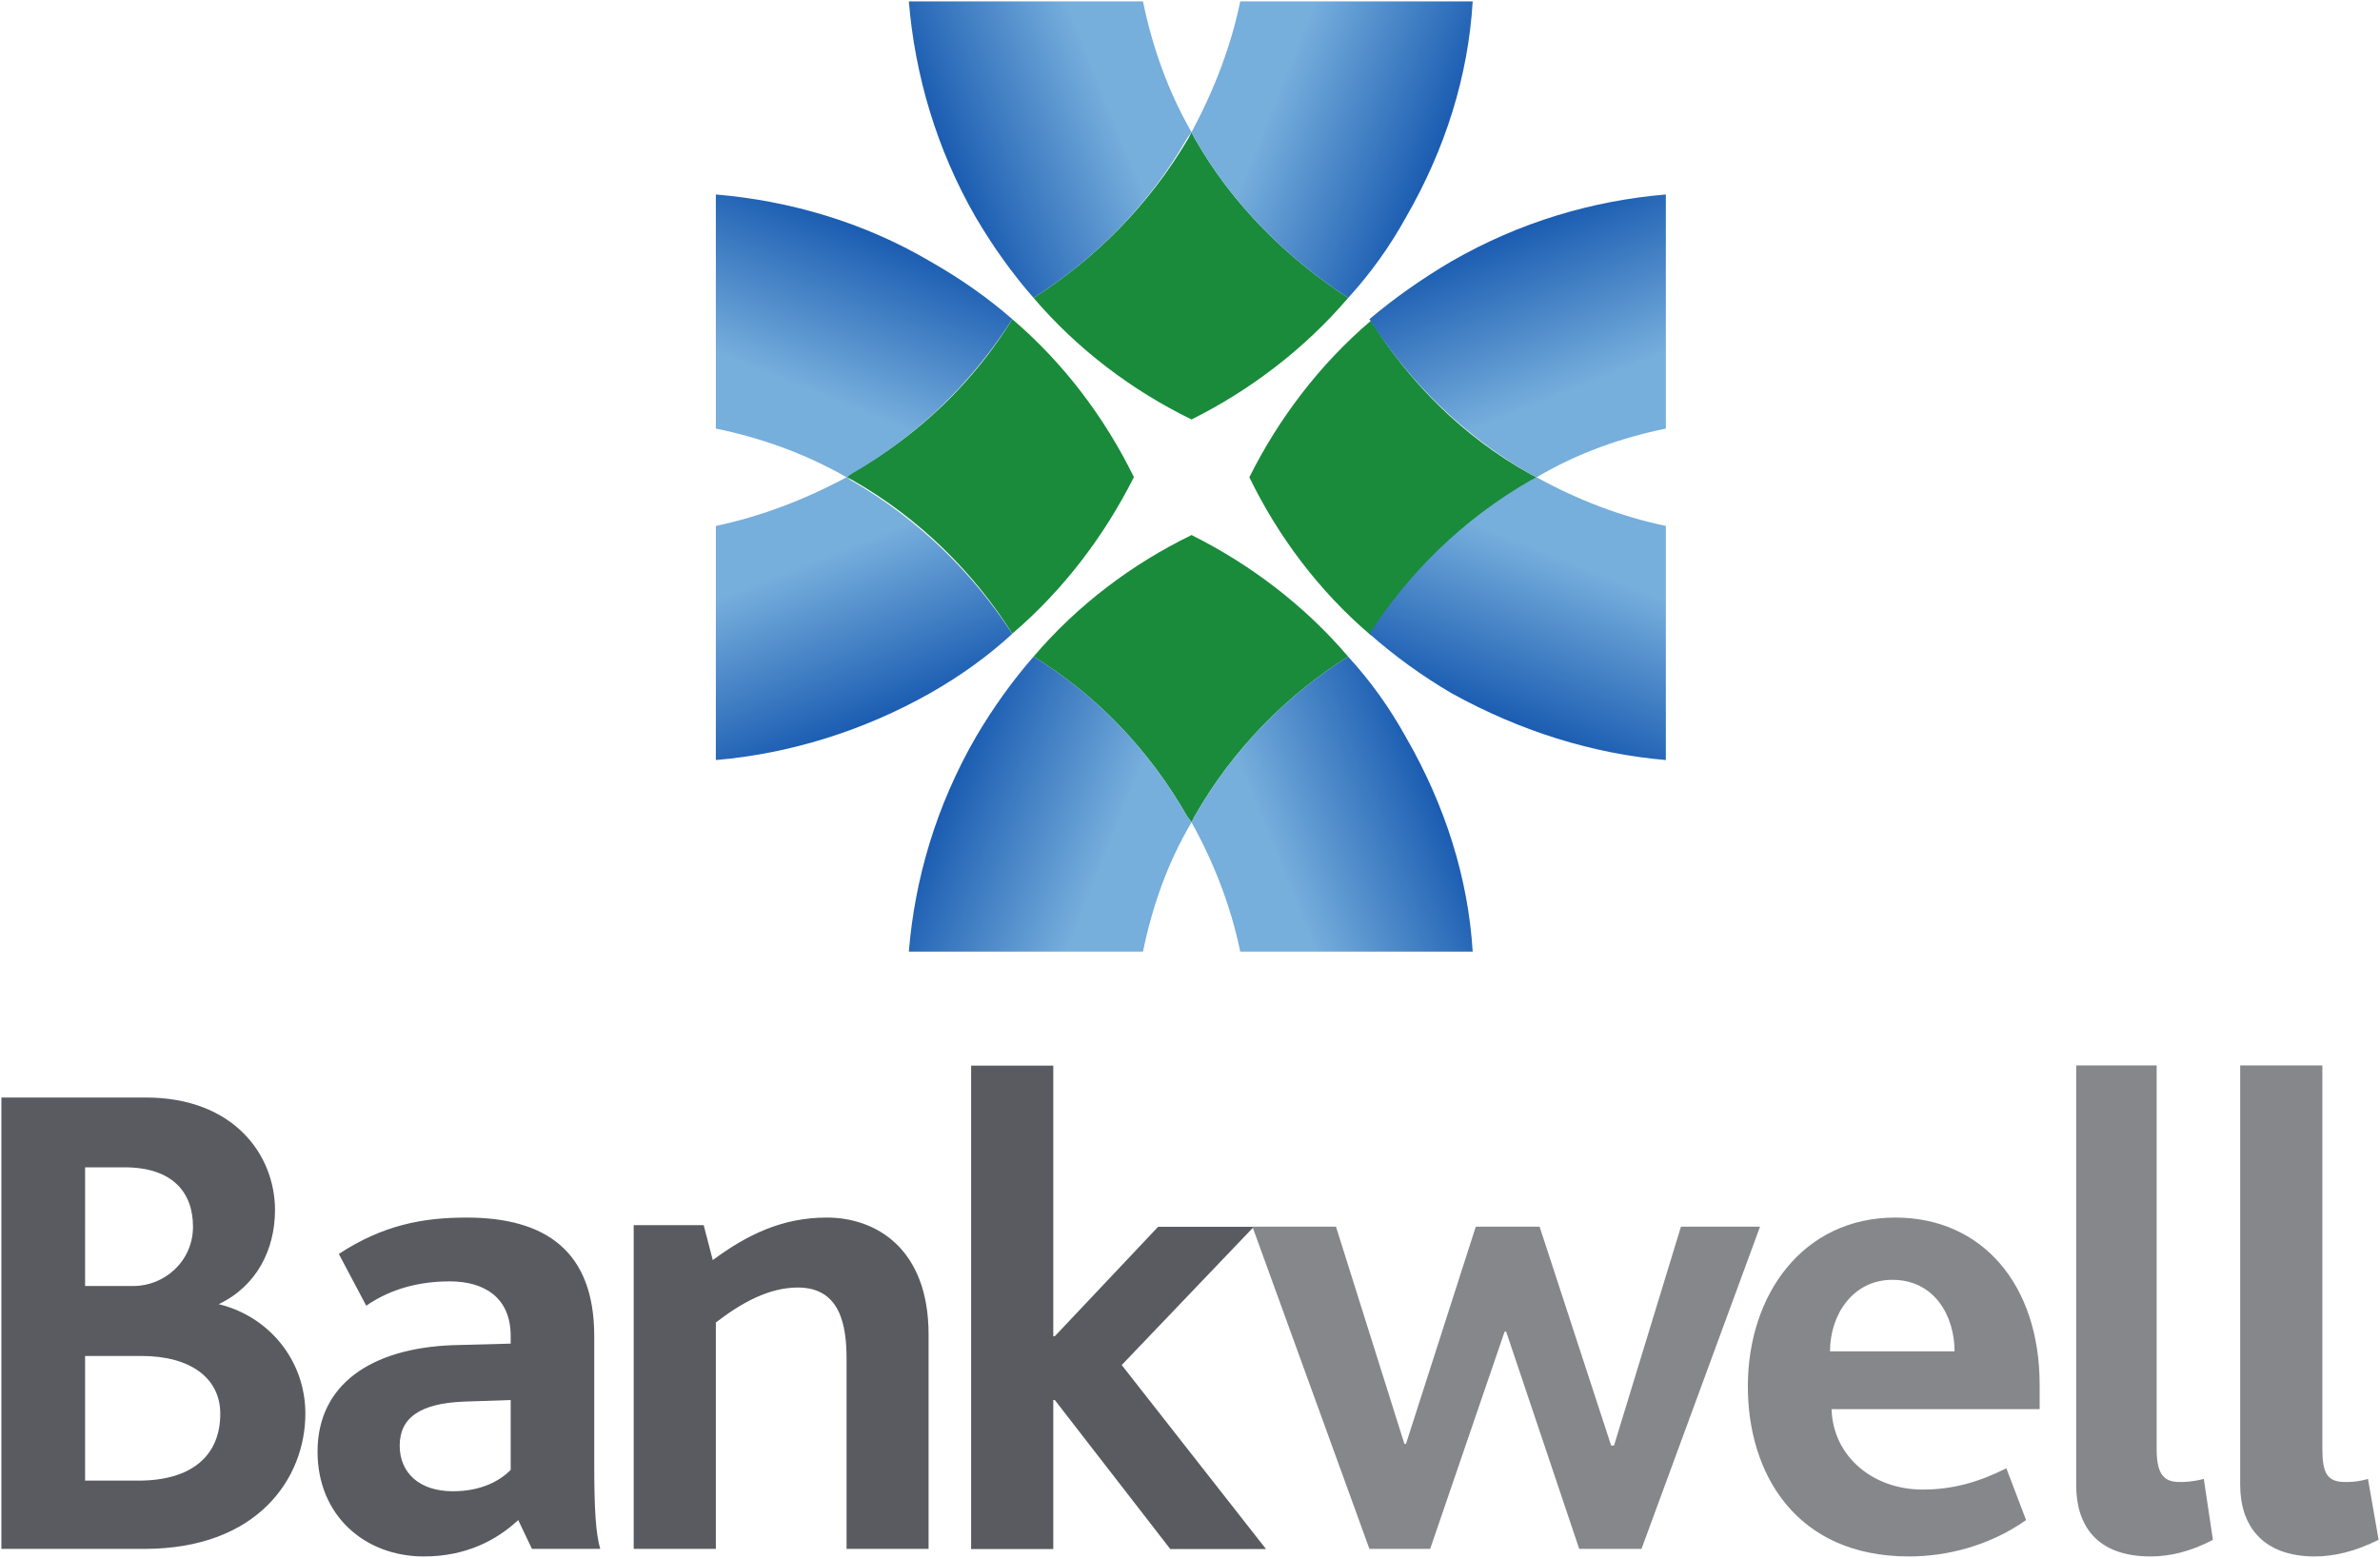 <?xml version="1.0" ?>
<svg xmlns="http://www.w3.org/2000/svg" viewBox="0 0 1544 1011">
	<defs>
		<clipPath clipPathUnits="userSpaceOnUse" id="cp1">
			<path d="m-5260.78-12234.46h12069.56v15624.7h-12069.56z"/>
		</clipPath>
		<linearGradient id="g1" x1="616.2" y1="496.1" x2="723.7" y2="539.5" gradientUnits="userSpaceOnUse">
			<stop offset="0" stop-color="#1658af"/>
			<stop offset="1" stop-color="#76aedc"/>
		</linearGradient>
		<linearGradient id="g2" x1="928.8" y1="495.1" x2="821.3" y2="538.5" gradientUnits="userSpaceOnUse">
			<stop offset="0" stop-color="#1658af"/>
			<stop offset="1" stop-color="#76aedc"/>
		</linearGradient>
		<linearGradient id="g3" x1="958.4" y1="466.5" x2="1001.8" y2="358" gradientUnits="userSpaceOnUse">
			<stop offset="0" stop-color="#1658af"/>
			<stop offset="1" stop-color="#76aedc"/>
		</linearGradient>
		<linearGradient id="g4" x1="958.4" y1="152.9" x2="1001.8" y2="260.4" gradientUnits="userSpaceOnUse">
			<stop offset="0" stop-color="#1658af"/>
			<stop offset="1" stop-color="#76aedc"/>
		</linearGradient>
		<linearGradient id="g5" x1="586.7" y1="466.5" x2="543.3" y2="358" gradientUnits="userSpaceOnUse">
			<stop offset="0" stop-color="#1658af"/>
			<stop offset="1" stop-color="#76aedc"/>
		</linearGradient>
		<linearGradient id="g6" x1="586.7" y1="152.9" x2="543.3" y2="260.4" gradientUnits="userSpaceOnUse">
			<stop offset="0" stop-color="#1658af"/>
			<stop offset="1" stop-color="#76aedc"/>
		</linearGradient>
		<linearGradient id="g7" x1="616.2" y1="123.3" x2="723.7" y2="79.9" gradientUnits="userSpaceOnUse">
			<stop offset="0" stop-color="#1658af"/>
			<stop offset="1" stop-color="#76aedc"/>
		</linearGradient>
		<linearGradient id="g8" x1="928.8" y1="123.3" x2="821.3" y2="79.9" gradientUnits="userSpaceOnUse">
			<stop offset="0" stop-color="#1658af"/>
			<stop offset="1" stop-color="#76aedc"/>
		</linearGradient>
	</defs>
	<style>
		.s0 { fill: #595b61 } 
		.s1 { fill: #85878b } 
		.s2 { fill: #198b3b } 
		.s3 { fill: url(#g1) } 
		.s4 { fill: url(#g2) } 
		.s5 { fill: url(#g3) } 
		.s6 { fill: url(#g4) } 
		.s7 { fill: url(#g5) } 
		.s8 { fill: url(#g6) } 
		.s9 { fill: url(#g7) } 
		.s10 { fill: url(#g8) } 
	</style>
	<g id="Clip-Path: Page 1" clip-path="url(#cp1)">
		<g id="Page 1">
			<path id="Path 5" fill-rule="evenodd" class="s0" d="m385.5 949.9c0 29.6 1 45.3 3.9 55.2h-44.3l-8.9-18.7c-13.8 12.8-33.5 23.6-61.2 23.6-38.4 0-69-26.6-69-68 0-43.4 34.5-67.1 87.8-69.1l37.5-1v-4.9c0-25.6-17.8-35.5-39.5-35.5-23.7 0-41.4 6.9-54.2 15.8l-17.8-33.6c28.6-18.7 54.3-23.6 82.9-23.6 51.2 0 82.8 21.7 82.8 76.9zm-54.2-41.4l-29.6 1c-29.6 1-42.4 10.8-42.4 28.6 0 17.7 12.8 29.6 34.5 29.6 18.7 0 30.5-6.9 37.5-13.8zm271.1-42.5v139.1h-53.2v-123.3c0-21.7-4-46.3-31.6-46.3-18.7 0-36.5 9.8-53.2 22.7v146.9h-53.3v-210.1h45.4l5.9 22.7c22.7-16.8 45.4-27.6 74-27.6 31.5 0 66 19.7 66 75.9zm-404.3 51.3c0 41.5-30.5 87.8-104.5 87.8h-92.7v-292.9h93.7c57.2 0 83.8 37.4 83.8 73 0 25.6-11.8 49.3-36.5 61.1 32.6 7.9 56.2 36.5 56.2 71zm-142.9-82.8h31.5c19.7 0 38.5-15.8 38.5-38.5 0-22.7-13.8-38.5-44.4-38.5h-25.6zm87.7 82.9c0-22.7-18.7-37.5-51.3-37.5h-36.4v80.9h34.5c35.5 0 53.2-16.8 53.2-43.4zm608.4-121.3h62.1l-85.7 89.7 93.6 119.4h-62.1l-74.9-96.7h-1v96.7h-53.3v-313.7h53.3v175.6h1z"/>
			<path id="Path 6" class="s1" d="m1090.5 796l-43.4 142h-1.9l-46.4-142h-41.4l-45.3 141h-1l-44.4-141h-54.2l75.9 209.1h39.4l48.3-141h1l47.4 141h40.4l76.9-209.1z"/>
			<path id="Path 7" fill-rule="evenodd" class="s1" d="m1323.2 898.6v15.8h-135c0.9 30.5 26.6 52.2 59.1 52.2 19.7 0 36.5-4.9 54.3-13.8l12.8 33.6c-23.7 16.7-51.3 23.6-76 23.6-72.9 0-104.5-53.2-104.5-110.4 0-59.2 35.5-109.5 95.7-109.5 56.2 0 93.6 43.4 93.6 108.5zm-55.2-21.7c0-22.7-12.8-46.4-40.4-46.4-25.6 0-40.4 22.7-40.4 46.4zm161.7 82.8l5.9 39.5c-14.8 7.9-28.6 10.8-40.4 10.8-35.5 0-48.3-20.7-48.3-46.3v-272.3h52.2v248.6c0 15.8 4 21.7 14.8 21.7 3 0 7.9 0 15.8-2zm113.4 39.5c-15.8 7.9-29.6 10.8-41.4 10.8-34.5 0-48.4-20.7-48.4-46.3v-272.3h53.3v248.6c0 15.8 3 21.7 14.8 21.7 2.9 0 7.9 0 14.8-2z"/>
			<path id="Path 8" class="s2" d="m773 533.6l2-3.9c24.6-43.4 60.1-79 99.6-103.6-28.6-33.6-64.1-60.2-101.6-78.9-38.4 18.7-73.9 45.3-102.5 78.9 40.4 24.6 74.9 60.2 99.6 103.6z"/>
			<path id="Path 9" class="s3" d="m633 478.4c-25.6 44.4-39.5 91.7-43.4 139.1h151.9c5.9-28.7 15.7-57.3 31.5-83.9l-2.9-3.9c-24.7-43.4-59.2-79-99.6-103.6q-20.7 23.7-37.5 52.3z"/>
			<path id="Path 10" fill-rule="evenodd" class="s4" d="m874.6 426.1c-39.5 24.6-75 60.2-99.6 103.6l-1 1.9-1 2c14.8 26.6 25.7 55.2 31.6 83.9h150.8c-2.9-47.4-17.7-94.7-43.3-139.1q-15.8-28.6-37.5-52.3zm-101.6 107.5l1-2z"/>
			<path id="Path 11" fill-rule="evenodd" class="s2" d="m775 89.7c24.6 43.4 60.1 77.9 99.6 103.6-28.6 33.5-64.1 60.2-101.6 78.9-38.4-18.7-73.9-45.4-102.5-78.9 40.4-25.7 74.9-60.2 100.5-103.6l2-3.9zm-221.9 217c43.4-24.7 78.9-59.2 103.6-99.6 33.5 28.6 60.1 64.1 78.9 102.5-18.8 37.5-45.4 73-78.9 101.6-24.7-39.4-60.2-74.9-103.6-99.6l-3.9-2zm443.7 3l-3.9 3c-44.4 24.6-78.9 60.1-103.5 99.6-33.6-28.6-60.2-64.1-78.9-102.6 18.7-37.5 45.3-73 78.9-101.6 24.6 39.5 59.1 75 103.5 99.6z"/>
			<path id="Path 12" class="s5" d="m992.9 311.7c-44.4 25.6-78.9 60.1-104.5 99.6q24.6 21.7 53.2 38.5c44.4 24.6 91.7 39.4 139.1 43.4v-151.9c-28.6-6-57.2-16.8-83.8-31.6z"/>
			<path id="Path 13" class="s6" d="m941.6 169.6q-28.6 16.8-53.2 37.5c25.6 40.4 60.1 75 104.5 100.6l4 2c26.6-15.8 55.2-25.7 83.8-31.6v-151.9c-47.4 4-94.7 17.8-139.1 43.4z"/>
			<path id="Path 14" class="s7" d="m549.2 309.7c-27.6 14.8-56.2 25.6-84.8 31.6v151.9c47.3-4 95.6-18.8 139-43.4q29.6-16.8 53.3-38.5c-25.7-39.5-60.2-74-104.6-99.6z"/>
			<path id="Path 15" class="s8" d="m464.4 126.2v151.9c28.6 5.9 57.2 15.8 84.8 31.6l2.9-2c44.4-25.6 78.9-60.2 104.6-100.6q-23.7-20.7-53.3-37.5c-43.4-25.6-91.7-39.4-139-43.4z"/>
			<path id="Path 16" class="s9" d="m589.6 0.9c3.9 47.4 17.8 95.7 43.4 140.1q16.8 28.6 37.5 52.3c40.4-25.7 74.9-60.2 99.6-103.6l2.9-3.9c-15.8-27.6-25.6-56.2-31.5-84.9z"/>
			<path id="Path 17" class="s10" d="m804.6 0.9c-5.9 28.7-16.8 57.3-31.6 84.9l2 3.9c24.6 43.4 60.1 77.9 99.6 103.6q21.7-23.7 37.5-52.3c25.6-44.4 40.4-91.7 43.3-140.1z"/>
		</g>
	</g>
</svg>